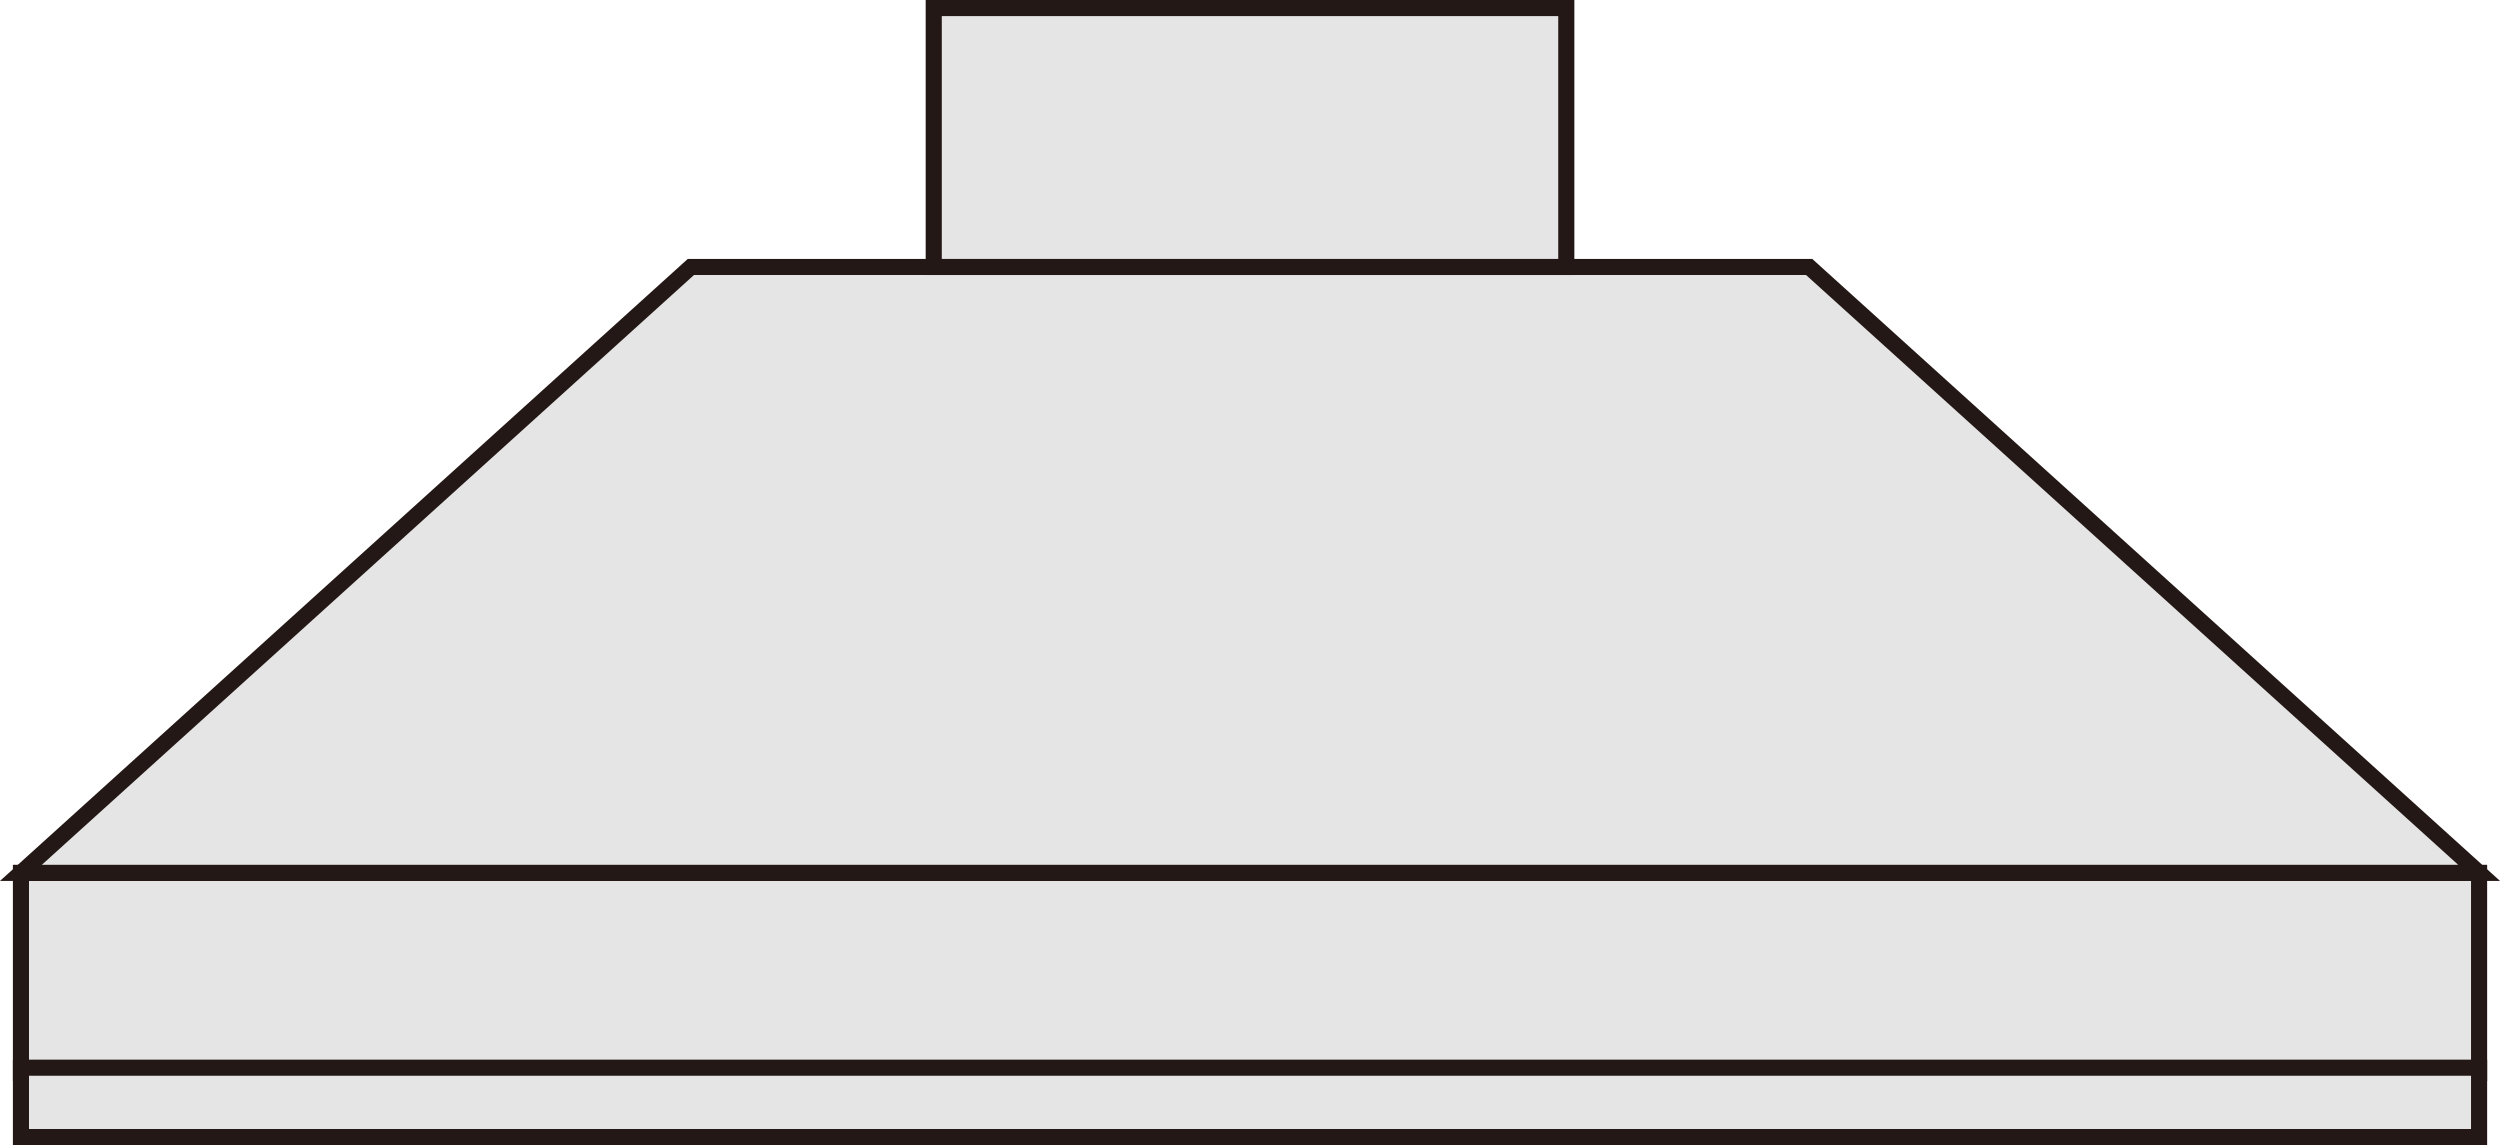 <?xml version="1.0" encoding="UTF-8" standalone="no"?>
<svg
   xmlns:dc="http://purl.org/dc/elements/1.1/"
   xmlns:cc="http://creativecommons.org/ns#"
   xmlns:rdf="http://www.w3.org/1999/02/22-rdf-syntax-ns#"
   xmlns:svg="http://www.w3.org/2000/svg"
   xmlns="http://www.w3.org/2000/svg"
   xmlns:sodipodi="http://sodipodi.sourceforge.net/DTD/sodipodi-0.dtd"
   xmlns:inkscape="http://www.inkscape.org/namespaces/inkscape"
   version="1.1"
   id="图层_1"
   x="0px"
   y="0px"
   width="82.245px"
   height="37.673px"
   viewBox="323.399 580.3 82.245 37.673"
   enable-background="new 323.399 580.3 82.245 37.673"
   xml:space="preserve"
   sodipodi:docname="化学设备-12.svg"><defs
   id="defs15" /><sodipodi:namedview
   pagecolor="#ffffff"
   bordercolor="#666666"
   borderopacity="1"
   objecttolerance="10"
   gridtolerance="10"
   guidetolerance="10"
   inkscape:pageopacity="0"
   inkscape:pageshadow="2"
   inkscape:window-width="640"
   inkscape:window-height="480"
   id="namedview13" />
<g
   id="g10">
	
		<rect
   x="324.088"
   y="609.015"
   fill="#E5E5E5"
   stroke="#231815"
   stroke-width="0.53"
   stroke-miterlimit="10"
   width="80.868"
   height="6.585"
   id="rect2" />
	<polygon
   fill="#E5E5E5"
   stroke="#231815"
   stroke-width="0.53"
   stroke-miterlimit="10"
   points="404.956,609.015 324.088,609.015    346.127,589.083 382.917,589.083  "
   id="polygon4" />
	
		<rect
   x="324.088"
   y="615.425"
   fill="#E5E5E5"
   stroke="#231815"
   stroke-width="0.53"
   stroke-miterlimit="10"
   width="80.868"
   height="2.282"
   id="rect6" />
	
		<rect
   x="354.117"
   y="580.565"
   fill="#E5E5E5"
   stroke="#231815"
   stroke-width="0.53"
   stroke-miterlimit="10"
   width="20.81"
   height="8.518"
   id="rect8" />
</g>
</svg>
